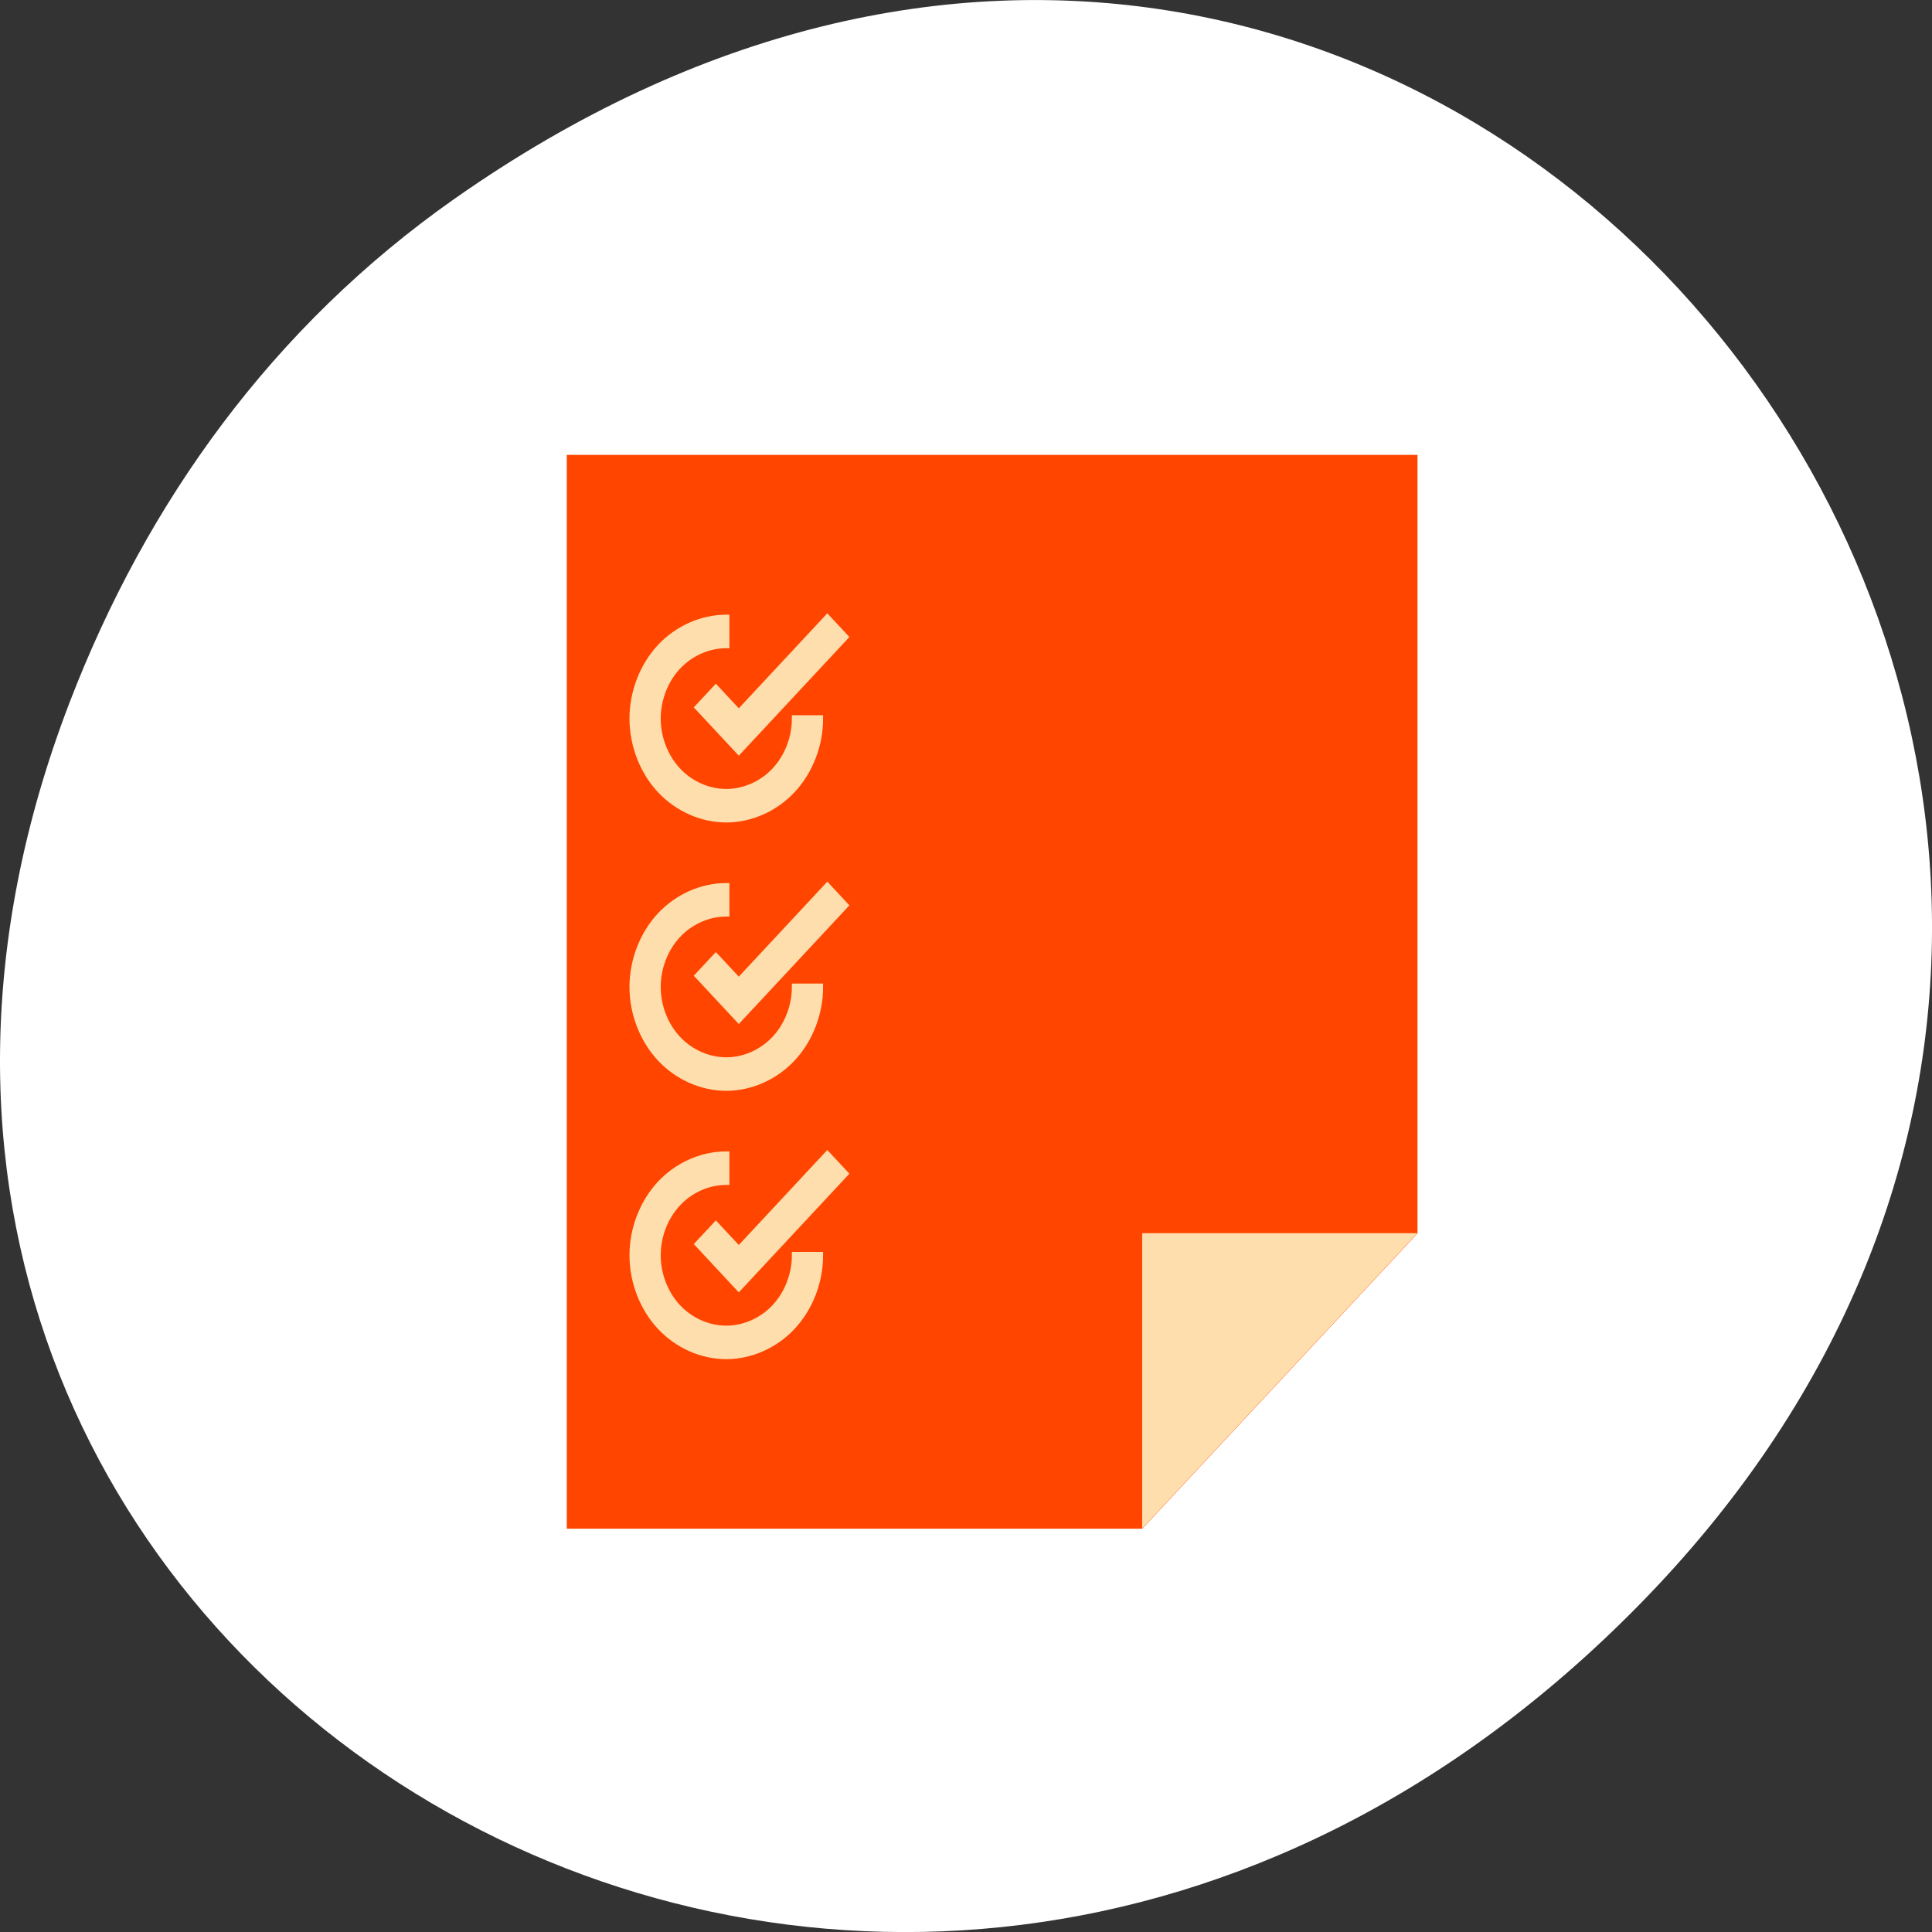 <svg xmlns="http://www.w3.org/2000/svg" xmlns:xlink="http://www.w3.org/1999/xlink" viewBox="0 0 256 256"><rect x="0" y="0" width="256" height="256" fill="#333333" stroke="none"/><defs><path id="0" d="m -97.61 640.77 h 4 v 8.727 h -4 z" style="fill-rule:evenodd"/><path id="1" d="m 370.57 503.79 h 40 v 40 h -40 z" style="stroke-width:1"/><path id="2" d="M 38.172,9 24,23.172 20.328,19.5 17.5,22.328 21.172,26 l 2.5,2.5 L 24,28.828 l 17,-17 L 38.172,9 z" style="fill:#ffdead;stroke:#ffdead;fill-rule:evenodd"/><clipPath><path transform="matrix(15.333 0 0 11.5 415 -125.5)" d="m -24 13 c 0 1.105 -0.672 2 -1.5 2 -0.828 0 -1.5 -0.895 -1.5 -2 0 -1.105 0.672 -2 1.5 -2 0.828 0 1.5 0.895 1.5 2 z" style="fill:#1890d0"/></clipPath></defs><g transform="translate(0 -796.36)"><path d="m 60.17 822.74 c 130.93 -92.05 263.6 77.948 156.91 186.39 -100.51 102.17 -256.68 7.449 -207.86 -119.69 10.185 -26.526 26.914 -49.802 50.948 -66.7 z" style="fill:#fff;color:#fff"/><g transform="matrix(3.135 0 0 3.364 -508.95 -1471.77)"><path d="m 186.3 692.15 v 42.3 h 2.115 h 22.21 l 11.632 -11.632 v -30.665 h -2.115 h -31.722 h -2.115 z" style="fill:#ff4500;fill-rule:evenodd"/><path d="m 210.62 722.81 v 11.632 l 11.632 -11.632 z" style="fill:#ffdead"/><g transform="matrix(0.264 0 0 0.264 90.46 564.26)"><use transform="matrix(0.707 -0.707 0.707 0.707 0 0)" xlink:href="#0" style="fill:#f00"/><g><use xlink:href="#1" style="fill:#ff4500"/><path transform="translate(364.57 499.79)" d="m 23.994 9 c -3.927 0 -7.829 1.618 -10.604 4.395 -2.775 2.777 -4.391 6.679 -4.391 10.605 c 0 3.927 1.616 7.829 4.391 10.605 2.775 2.777 6.676 4.394 10.604 4.395 3.927 0 7.831 -1.616 10.609 -4.393 c 2.778 -2.777 4.396 -6.68 4.396 -10.607 h -4 c 0 2.88 -1.187 5.743 -3.225 7.779 c -2.038 2.036 -4.901 3.221 -7.781 3.221 -2.88 0 -5.74 -1.186 -7.775 -3.223 -2.035 -2.036 -3.219 -4.898 -3.219 -7.777 0 -2.88 1.184 -5.741 3.219 -7.777 2.035 -2.036 4.895 -3.222 7.775 -3.223 c 0.002 0 0.004 0 0.006 0 v -4 c -0.002 0 -0.004 0 -0.006 0 z" style="fill:#ffdead;stroke:#ffdead;fill-rule:evenodd"/><use transform="translate(366.57 499.79)" xlink:href="#2"/></g></g><g transform="matrix(0.264 0 0 0.264 90.46 585.4)"><use transform="matrix(0.707 -0.707 0.707 0.707 0 0)" xlink:href="#0" style="fill:#f00"/><g><use xlink:href="#1" style="fill:#ff4500"/><path transform="translate(364.57 499.79)" d="m 23.994 9 c -3.927 0 -7.829 1.618 -10.604 4.395 -2.775 2.777 -4.391 6.679 -4.391 10.605 c 0 3.927 1.616 7.829 4.391 10.605 2.775 2.777 6.676 4.394 10.604 4.395 3.927 0 7.831 -1.616 10.609 -4.393 c 2.778 -2.777 4.396 -6.68 4.396 -10.607 h -4 c 0 2.88 -1.187 5.743 -3.225 7.779 c -2.038 2.036 -4.901 3.221 -7.781 3.221 -2.88 0 -5.74 -1.186 -7.775 -3.223 -2.035 -2.036 -3.219 -4.898 -3.219 -7.777 0 -2.88 1.184 -5.741 3.219 -7.777 2.035 -2.036 4.895 -3.222 7.775 -3.223 c 0.002 0 0.004 0 0.006 0 v -4 c -0.002 0 -0.004 0 -0.006 0 z" style="fill:#ffdead;stroke:#ffdead;fill-rule:evenodd"/><use transform="translate(366.57 499.79)" xlink:href="#2"/></g></g><g transform="matrix(0.264 0 0 0.264 90.46 574.83)" style="fill:#ff4500;stroke:#ff4500"><path d="m 373.57 508.79 h 30 v 30 h -30 z"/><path d="m 388.57 508.79 h 15 v 15 h -15 z"/><path d="m 384.07 519.29 h 9 v 9 h -9 z"/><use transform="matrix(0.707 -0.707 0.707 0.707 0 0)" xlink:href="#0"/><path d="m 403.57 508.79 h 4 v 15 h -4 z"/><g><use xlink:href="#1"/><path transform="translate(364.57 499.79)" d="m 23.994 9 c -3.927 0 -7.829 1.618 -10.604 4.395 -2.775 2.777 -4.391 6.679 -4.391 10.605 c 0 3.927 1.616 7.829 4.391 10.605 2.775 2.777 6.676 4.394 10.604 4.395 3.927 0 7.831 -1.616 10.609 -4.393 c 2.778 -2.777 4.396 -6.68 4.396 -10.607 h -4 c 0 2.88 -1.187 5.743 -3.225 7.779 c -2.038 2.036 -4.901 3.221 -7.781 3.221 -2.88 0 -5.74 -1.186 -7.775 -3.223 -2.035 -2.036 -3.219 -4.898 -3.219 -7.777 0 -2.88 1.184 -5.741 3.219 -7.777 2.035 -2.036 4.895 -3.222 7.775 -3.223 c 0.002 0 0.004 0 0.006 0 v -4 c -0.002 0 -0.004 0 -0.006 0 z" style="fill:#ffdead;stroke:#ffdead;fill-rule:evenodd"/><use transform="translate(366.57 499.79)" xlink:href="#2"/></g></g></g></g></svg>